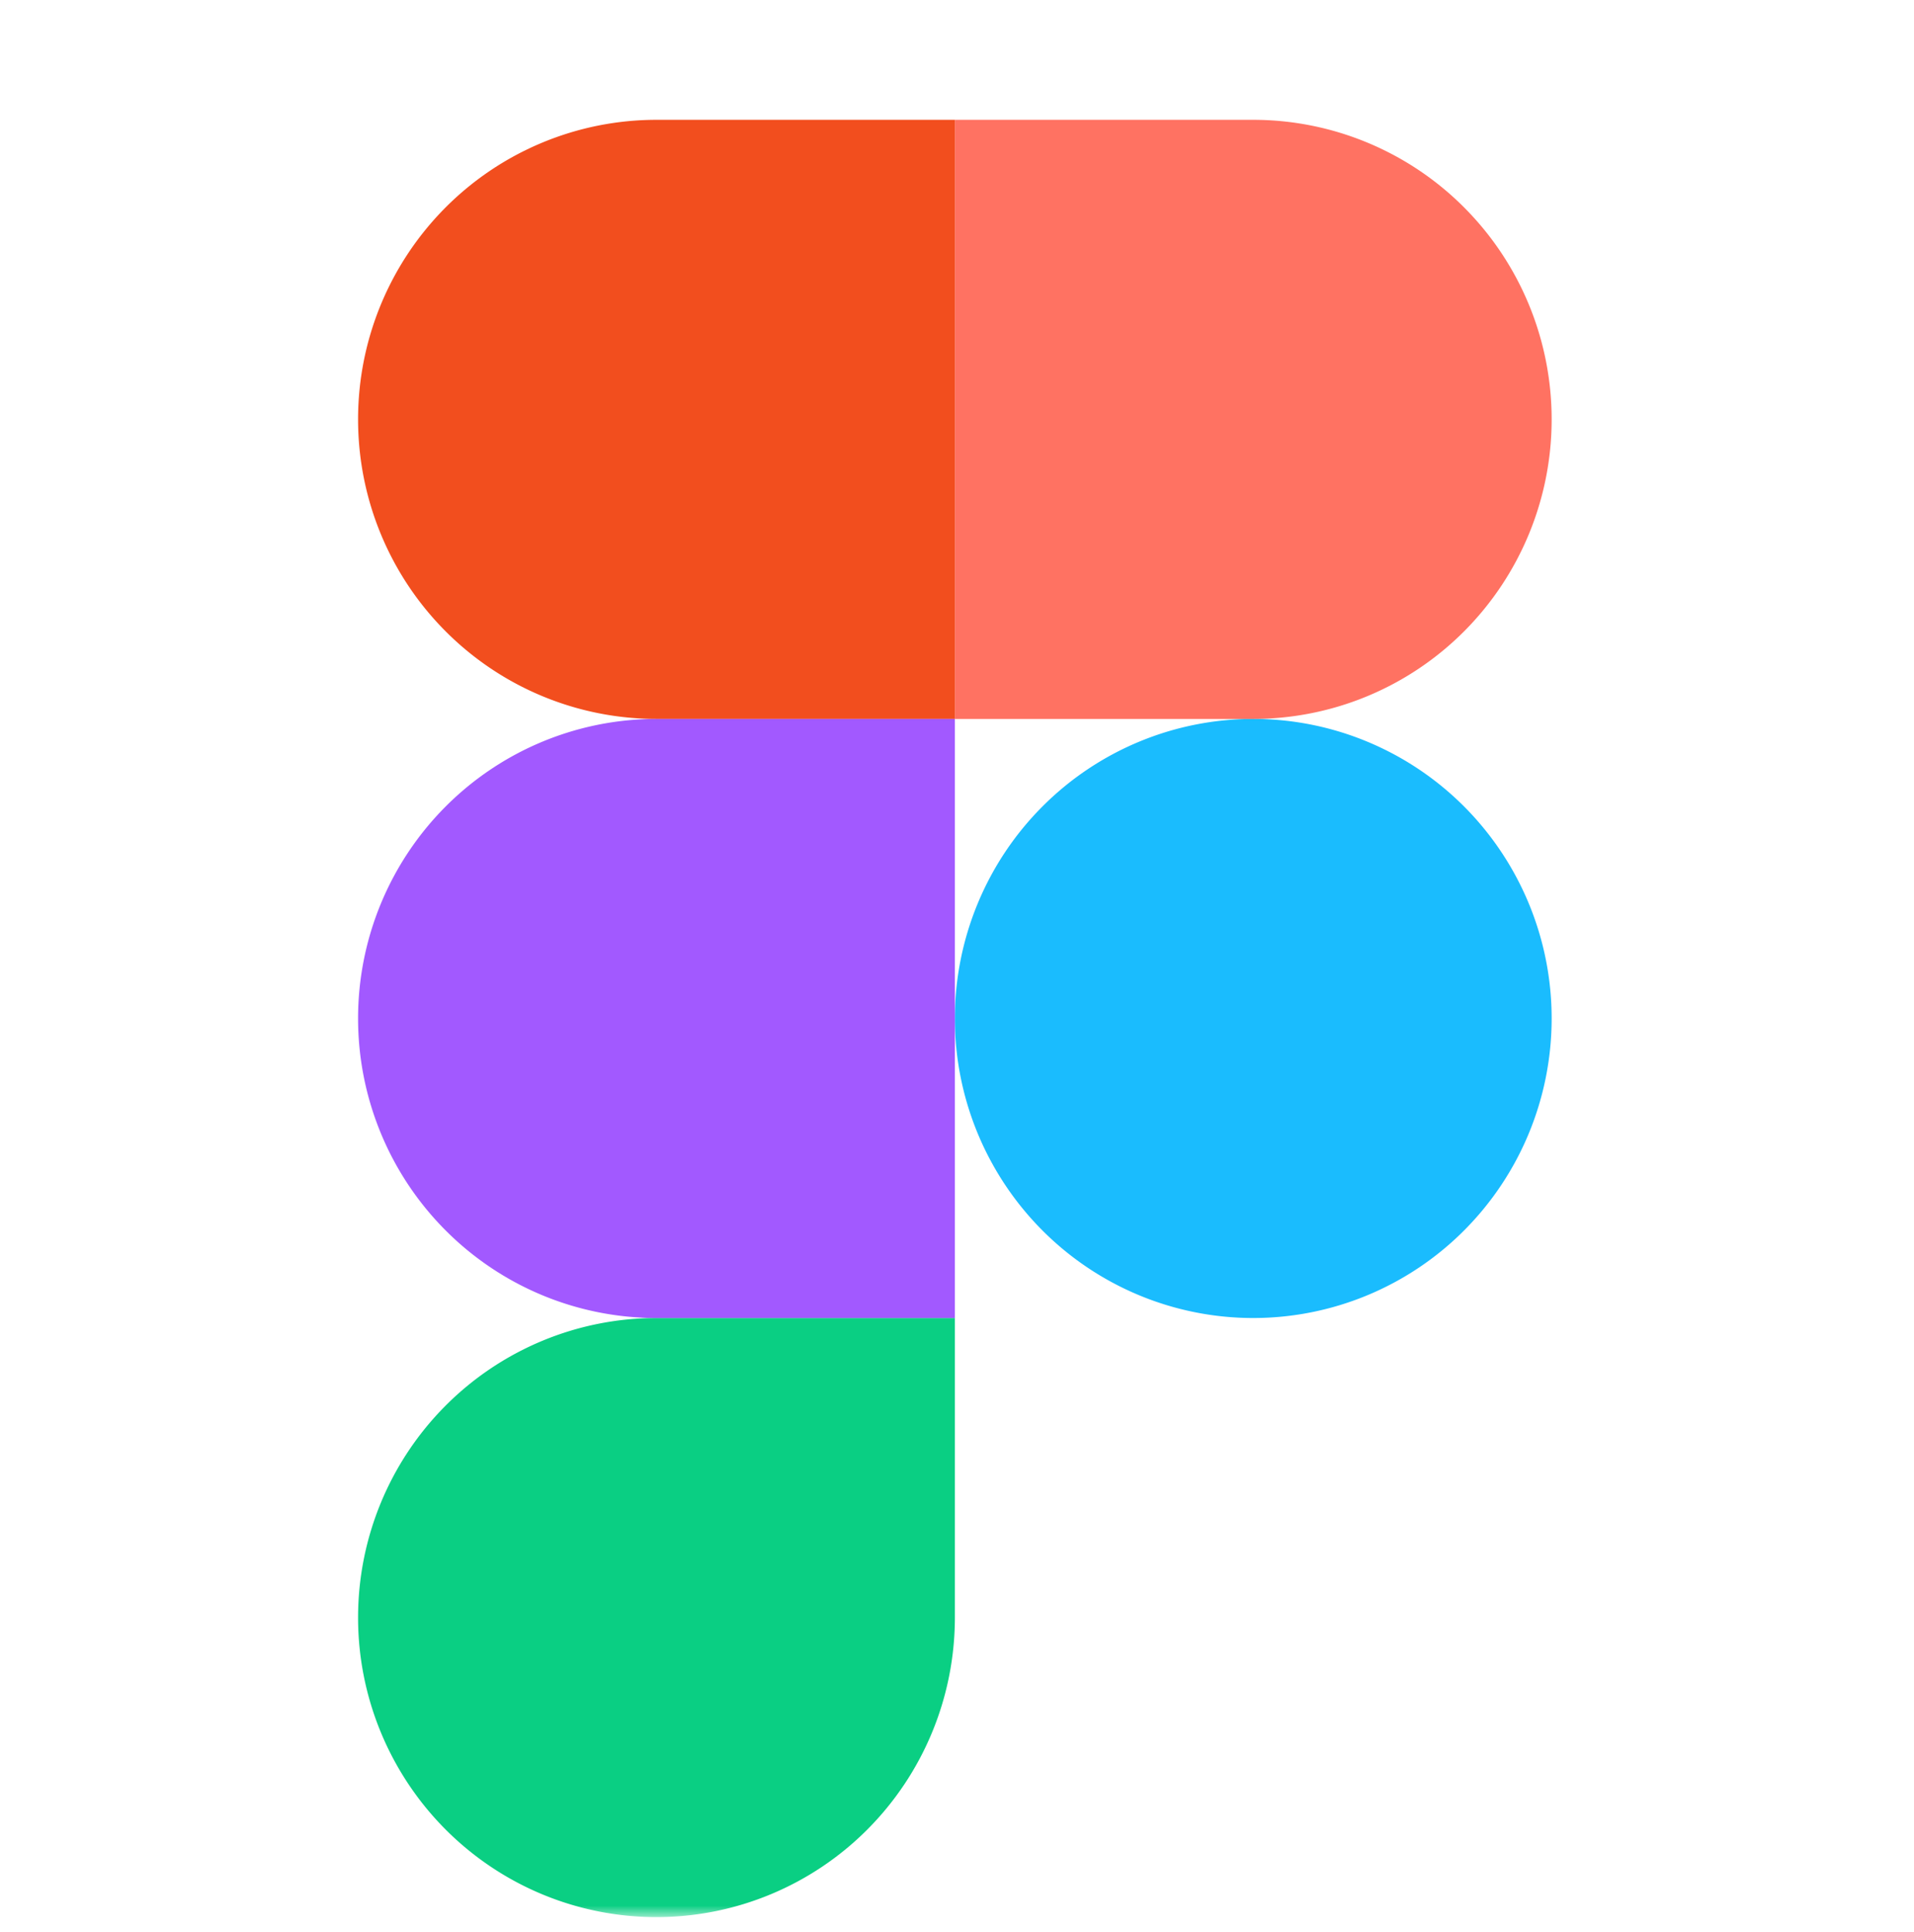 <svg
      viewBox="0 0 110 111"
      fill="none"
      xmlns="http://www.w3.org/2000/svg"
    >
      <mask
        id="prefix__a"
        style="maskType: luminance"
        maskUnits="userSpaceOnUse"
        x="0"
        y="0"
        width="110"
        height="111"
      >
        <path d="M0 0h109.754v110.157H0V0z" fill="#fff" />
      </mask>
      <g mask="url(#prefix__a)">
        <path
          d="M54.877 58.521c0-4.565 1.807-8.943 5.023-12.17a17.117 17.117 0 0112.126-5.042c4.548 0 8.91 1.814 12.126 5.041a17.244 17.244 0 015.023 12.171c0 4.565-1.806 8.943-5.023 12.171a17.117 17.117 0 01-12.126 5.041c-4.548 0-8.91-1.813-12.126-5.041a17.244 17.244 0 01-5.023-12.17z"
          fill="#1ABCFE"
        />
        <path
          d="M20.579 92.945c0-4.565 1.807-8.943 5.023-12.17a17.117 17.117 0 0112.126-5.042h17.15v17.212c0 4.565-1.808 8.943-5.024 12.171a17.116 17.116 0 01-12.126 5.041c-4.548 0-8.91-1.813-12.126-5.041a17.244 17.244 0 01-5.023-12.17z"
          fill="#0ACF83"
        />
        <path
          d="M54.877 6.885v34.424h17.15c4.547 0 8.91-1.813 12.125-5.041a17.244 17.244 0 005.023-12.171c0-4.565-1.806-8.943-5.023-12.17a17.117 17.117 0 00-12.126-5.042H54.877z"
          fill="#FF7262"
        />
        <path
          d="M20.579 24.097c0 4.565 1.807 8.943 5.023 12.17a17.117 17.117 0 0012.126 5.042h17.15V6.885h-17.15c-4.548 0-8.91 1.813-12.126 5.041a17.244 17.244 0 00-5.023 12.171z"
          fill="#F24E1E"
        />
        <path
          d="M20.579 58.521c0 4.565 1.807 8.943 5.023 12.17a17.117 17.117 0 0012.126 5.042h17.15V41.31h-17.15c-4.548 0-8.91 1.813-12.126 5.041a17.244 17.244 0 00-5.023 12.171z"
          fill="#A259FF"
        />
      </g>
    </svg>
